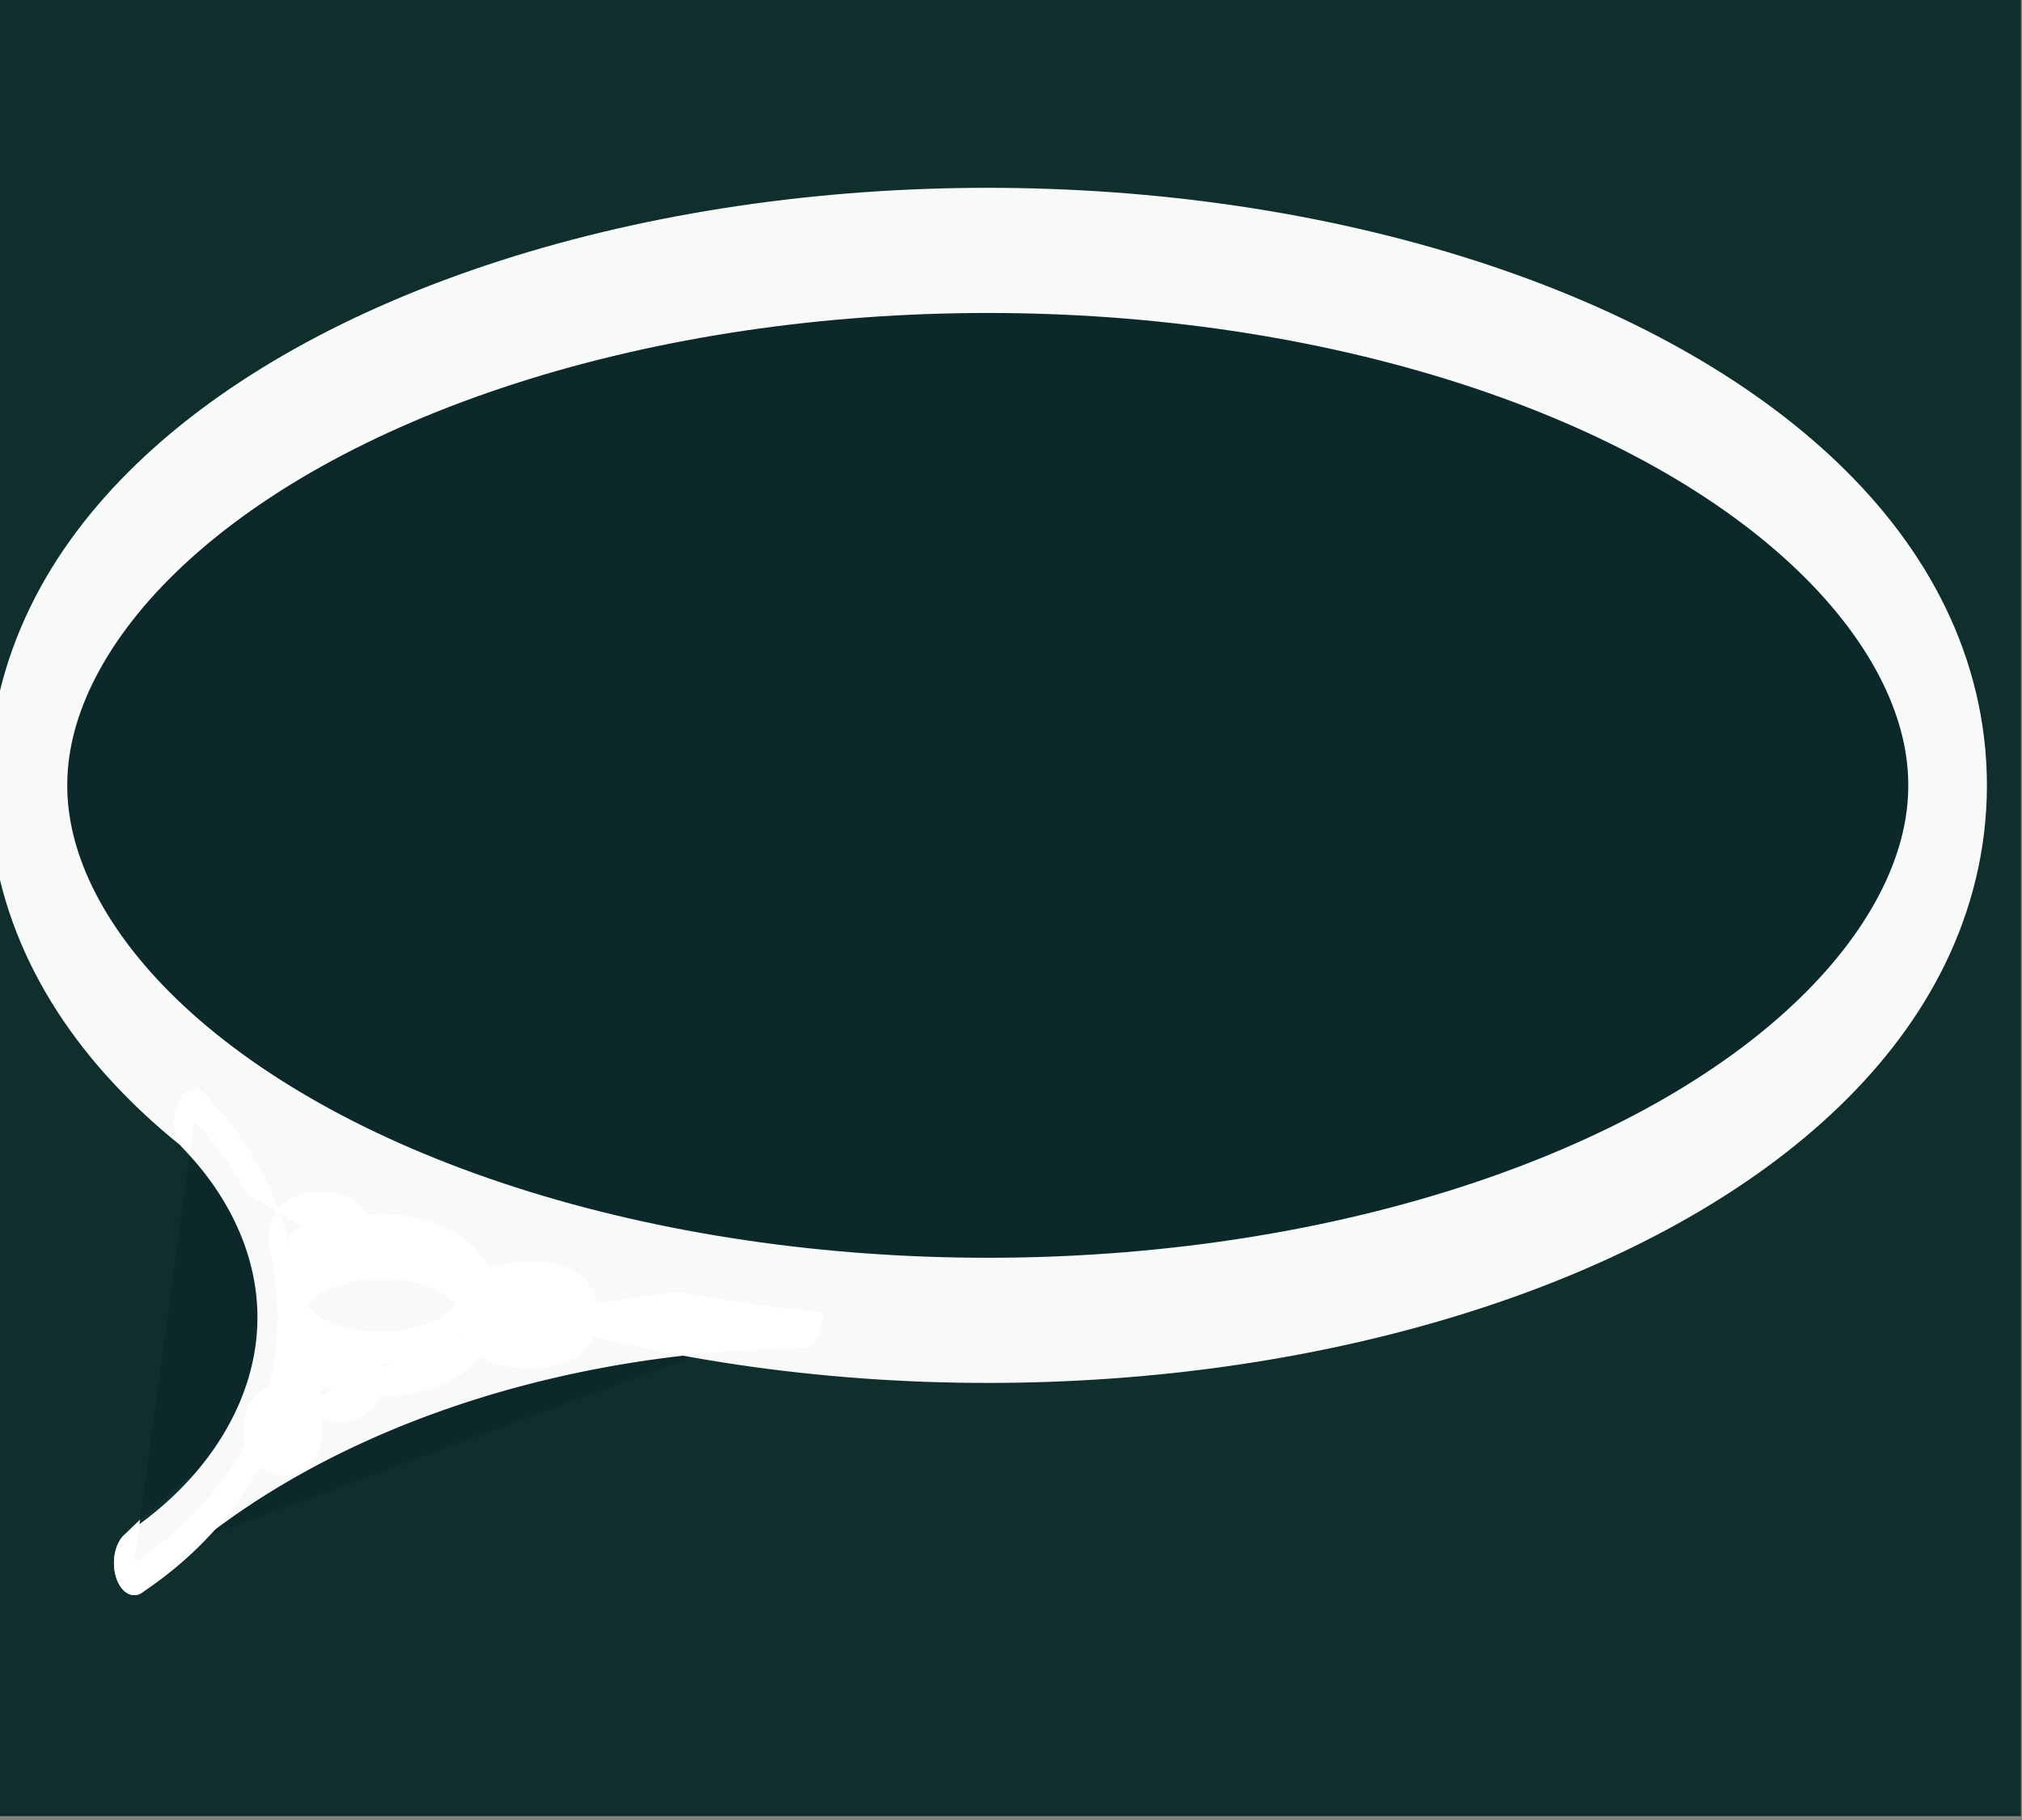 <?xml version="1.0" encoding="UTF-8" standalone="no"?>
<!-- Created with Inkscape (http://www.inkscape.org/) -->

<svg
   xmlns:dc="http://purl.org/dc/elements/1.1/"
   xmlns:cc="http://creativecommons.org/ns#"
   xmlns:rdf="http://www.w3.org/1999/02/22-rdf-syntax-ns#"
   xmlns:svg="http://www.w3.org/2000/svg"
   xmlns="http://www.w3.org/2000/svg"
   xmlns:sodipodi="http://sodipodi.sourceforge.net/DTD/sodipodi-0.dtd"
   xmlns:inkscape="http://www.inkscape.org/namespaces/inkscape"
   width="46.172mm"
   height="41.558mm"
   viewBox="0 0 46.172 41.558"
   version="1.1"
   id="svg978"
   inkscape:version="0.92.4 (5da689c313, 2019-01-14)"
   sodipodi:docname="comment_button.svg">
  <rect x="0" y="0" width="46.172" height="41.558" fill="#808080" stroke="none"/>
  <defs
     id="defs972">
    <inkscape:perspective
       sodipodi:type="inkscape:persp3d"
       inkscape:vp_x="0 : 148.5 : 1"
       inkscape:vp_y="0 : 1000 : 0"
       inkscape:vp_z="210.00001 : 148.5 : 1"
       inkscape:persp3d-origin="105.00001 : 99.000002 : 1"
       id="perspective1525" />
  </defs>
  <sodipodi:namedview
     id="base"
     pagecolor="#ffffff"
     bordercolor="#666666"
     borderopacity="1.0"
     inkscape:pageopacity="0.0"
     inkscape:pageshadow="2"
     inkscape:zoom="2.1649824"
     inkscape:cx="92.20393"
     inkscape:cy="79.011274"
     inkscape:document-units="mm"
     inkscape:current-layer="g1575-2"
     showgrid="false"
     fit-margin-top="0"
     fit-margin-left="0"
     fit-margin-right="0"
     fit-margin-bottom="0"
     inkscape:window-width="1366"
     inkscape:window-height="703"
     inkscape:window-x="0"
     inkscape:window-y="0"
     inkscape:window-maximized="1" />
  <g
     inkscape:label="Ebene 1"
     inkscape:groupmode="layer"
     id="layer1"
     transform="translate(-111.547,-107.434)">
    <path
       style="opacity:0.97;fill:#0d2c29;fill-opacity:1;fill-rule:nonzero;stroke:#ffffff;stroke-width:5.565;stroke-linecap:round;stroke-linejoin:round;stroke-miterlimit:4;stroke-dasharray:none;stroke-opacity:1;paint-order:fill markers stroke"
       id="path1547"
       sodipodi:type="arc"
       sodipodi:cx="-91.092255"
       sodipodi:cy="151.47917"
       sodipodi:rx="35.151787"
       sodipodi:ry="17.764881"
       sodipodi:start="3.4182797"
       sodipodi:end="4.1798367"
       sodipodi:open="true"
       d="m -124.907,146.626 a 35.152,17.765 0 0 1 15.967,-10.452" />
    <g
       id="g1603-4"
       transform="matrix(0.252,0,0,0.401,177.451,61.343)"
       style="stroke-width:3.146">
      <g
         id="g1575-2"
         style="stroke-width:3.146">
        <rect
           style="opacity:0.97;fill:#0d2c29;fill-opacity:1;fill-rule:nonzero;stroke:none;stroke-width:6.497;stroke-linecap:round;stroke-linejoin:round;stroke-miterlimit:4;stroke-dasharray:none;stroke-opacity:1;paint-order:fill markers stroke"
           id="rect1766"
           width="186.388"
           height="103.529"
           x="-264.793"
           y="114.82" />
        <path
           style="opacity:0.97;fill:#0d292c;fill-opacity:1;fill-rule:nonzero;stroke:#ffffff;stroke-width:3.665;stroke-linecap:round;stroke-linejoin:round;stroke-miterlimit:4;stroke-dasharray:none;stroke-opacity:1;paint-order:fill markers stroke"
           id="path1782"
           sodipodi:type="arc"
           sodipodi:cx="-187.40759"
           sodipodi:cy="222.13503"
           sodipodi:rx="75.028976"
           sodipodi:ry="32.271591"
           sodipodi:start="3.7408691"
           sodipodi:end="4.6936311"
           d="m -249.362,203.932 a 75.029,32.272 0 0 1 60.547,-14.063"
           sodipodi:open="true" />
        <ellipse
           style="opacity:0.97;fill:#ffffff;fill-opacity:1;fill-rule:nonzero;stroke:#ffffff;stroke-width:3.665;stroke-linecap:round;stroke-linejoin:round;stroke-miterlimit:4;stroke-dasharray:none;stroke-opacity:1;paint-order:fill markers stroke"
           id="path1788"
           cx="-226.986"
           cy="189.255"
           rx="8.741"
           ry="3.349" />
        <ellipse
           style="opacity:0.97;fill:#ffffff;fill-opacity:1;fill-rule:nonzero;stroke:#ffffff;stroke-width:3.665;stroke-linecap:round;stroke-linejoin:round;stroke-miterlimit:4;stroke-dasharray:none;stroke-opacity:1;paint-order:fill markers stroke"
           id="path1794"
           cx="-234.756"
           cy="193.821"
           rx="0.486"
           ry="1.827" />
        <ellipse
           style="opacity:0.97;fill:#0d292c;fill-opacity:1;fill-rule:nonzero;stroke:#ffffff;stroke-width:7.126;stroke-linecap:round;stroke-linejoin:round;stroke-miterlimit:4;stroke-dasharray:none;stroke-opacity:1;paint-order:fill markers stroke"
           id="path1780"
           cx="-172.018"
           cy="159.658"
           rx="86.975"
           ry="30.461" />
        <path
           style="opacity:0.97;fill:#0d292c;fill-opacity:1;fill-rule:nonzero;stroke:#ffffff;stroke-width:3.665;stroke-linecap:round;stroke-linejoin:round;stroke-miterlimit:4;stroke-dasharray:none;stroke-opacity:1;paint-order:fill markers stroke"
           id="path1786"
           sodipodi:type="arc"
           sodipodi:cx="-272.05673"
           sodipodi:cy="189.95071"
           sodipodi:rx="35.693398"
           sodipodi:ry="18.114714"
           sodipodi:start="5.619953"
           sodipodi:end="0.88173177"
           d="m -243.93,178.798 a 35.693,18.115 0 0 1 -5.432,25.134"
           sodipodi:open="true" />
        <g
           id="g1804"
           transform="translate(-5.492,5.72)">
          <ellipse
             ry="0.913"
             rx="2.914"
             cy="179.817"
             cx="-226.986"
             id="path1790"
             style="opacity:0.97;fill:#ffffff;fill-opacity:1;fill-rule:nonzero;stroke:#ffffff;stroke-width:3.665;stroke-linecap:round;stroke-linejoin:round;stroke-miterlimit:4;stroke-dasharray:none;stroke-opacity:1;paint-order:fill markers stroke" />
          <ellipse
             ry="1.218"
             rx="4.371"
             cy="184.079"
             cx="-208.047"
             id="path1792"
             style="opacity:0.97;fill:#ffffff;fill-opacity:1;fill-rule:nonzero;stroke:#ffffff;stroke-width:3.665;stroke-linecap:round;stroke-linejoin:round;stroke-miterlimit:4;stroke-dasharray:none;stroke-opacity:1;paint-order:fill markers stroke" />
          <ellipse
             ry="0.761"
             rx="2.185"
             cy="187.58"
             cx="-225.286"
             id="path1796"
             style="opacity:0.97;fill:#ffffff;fill-opacity:1;fill-rule:nonzero;stroke:#ffffff;stroke-width:3.665;stroke-linecap:round;stroke-linejoin:round;stroke-miterlimit:4;stroke-dasharray:none;stroke-opacity:1;paint-order:fill markers stroke" />
          <ellipse
             ry="0.761"
             rx="1.75"
             cy="190.625"
             cx="-230.385"
             id="path1798"
             style="opacity:0.97;fill:#ffffff;fill-opacity:1;fill-rule:nonzero;stroke:#ffffff;stroke-width:3.665;stroke-linecap:round;stroke-linejoin:round;stroke-miterlimit:4;stroke-dasharray:none;stroke-opacity:1;paint-order:fill markers stroke" />
        </g>
      </g>
    </g>
  </g>
</svg>
